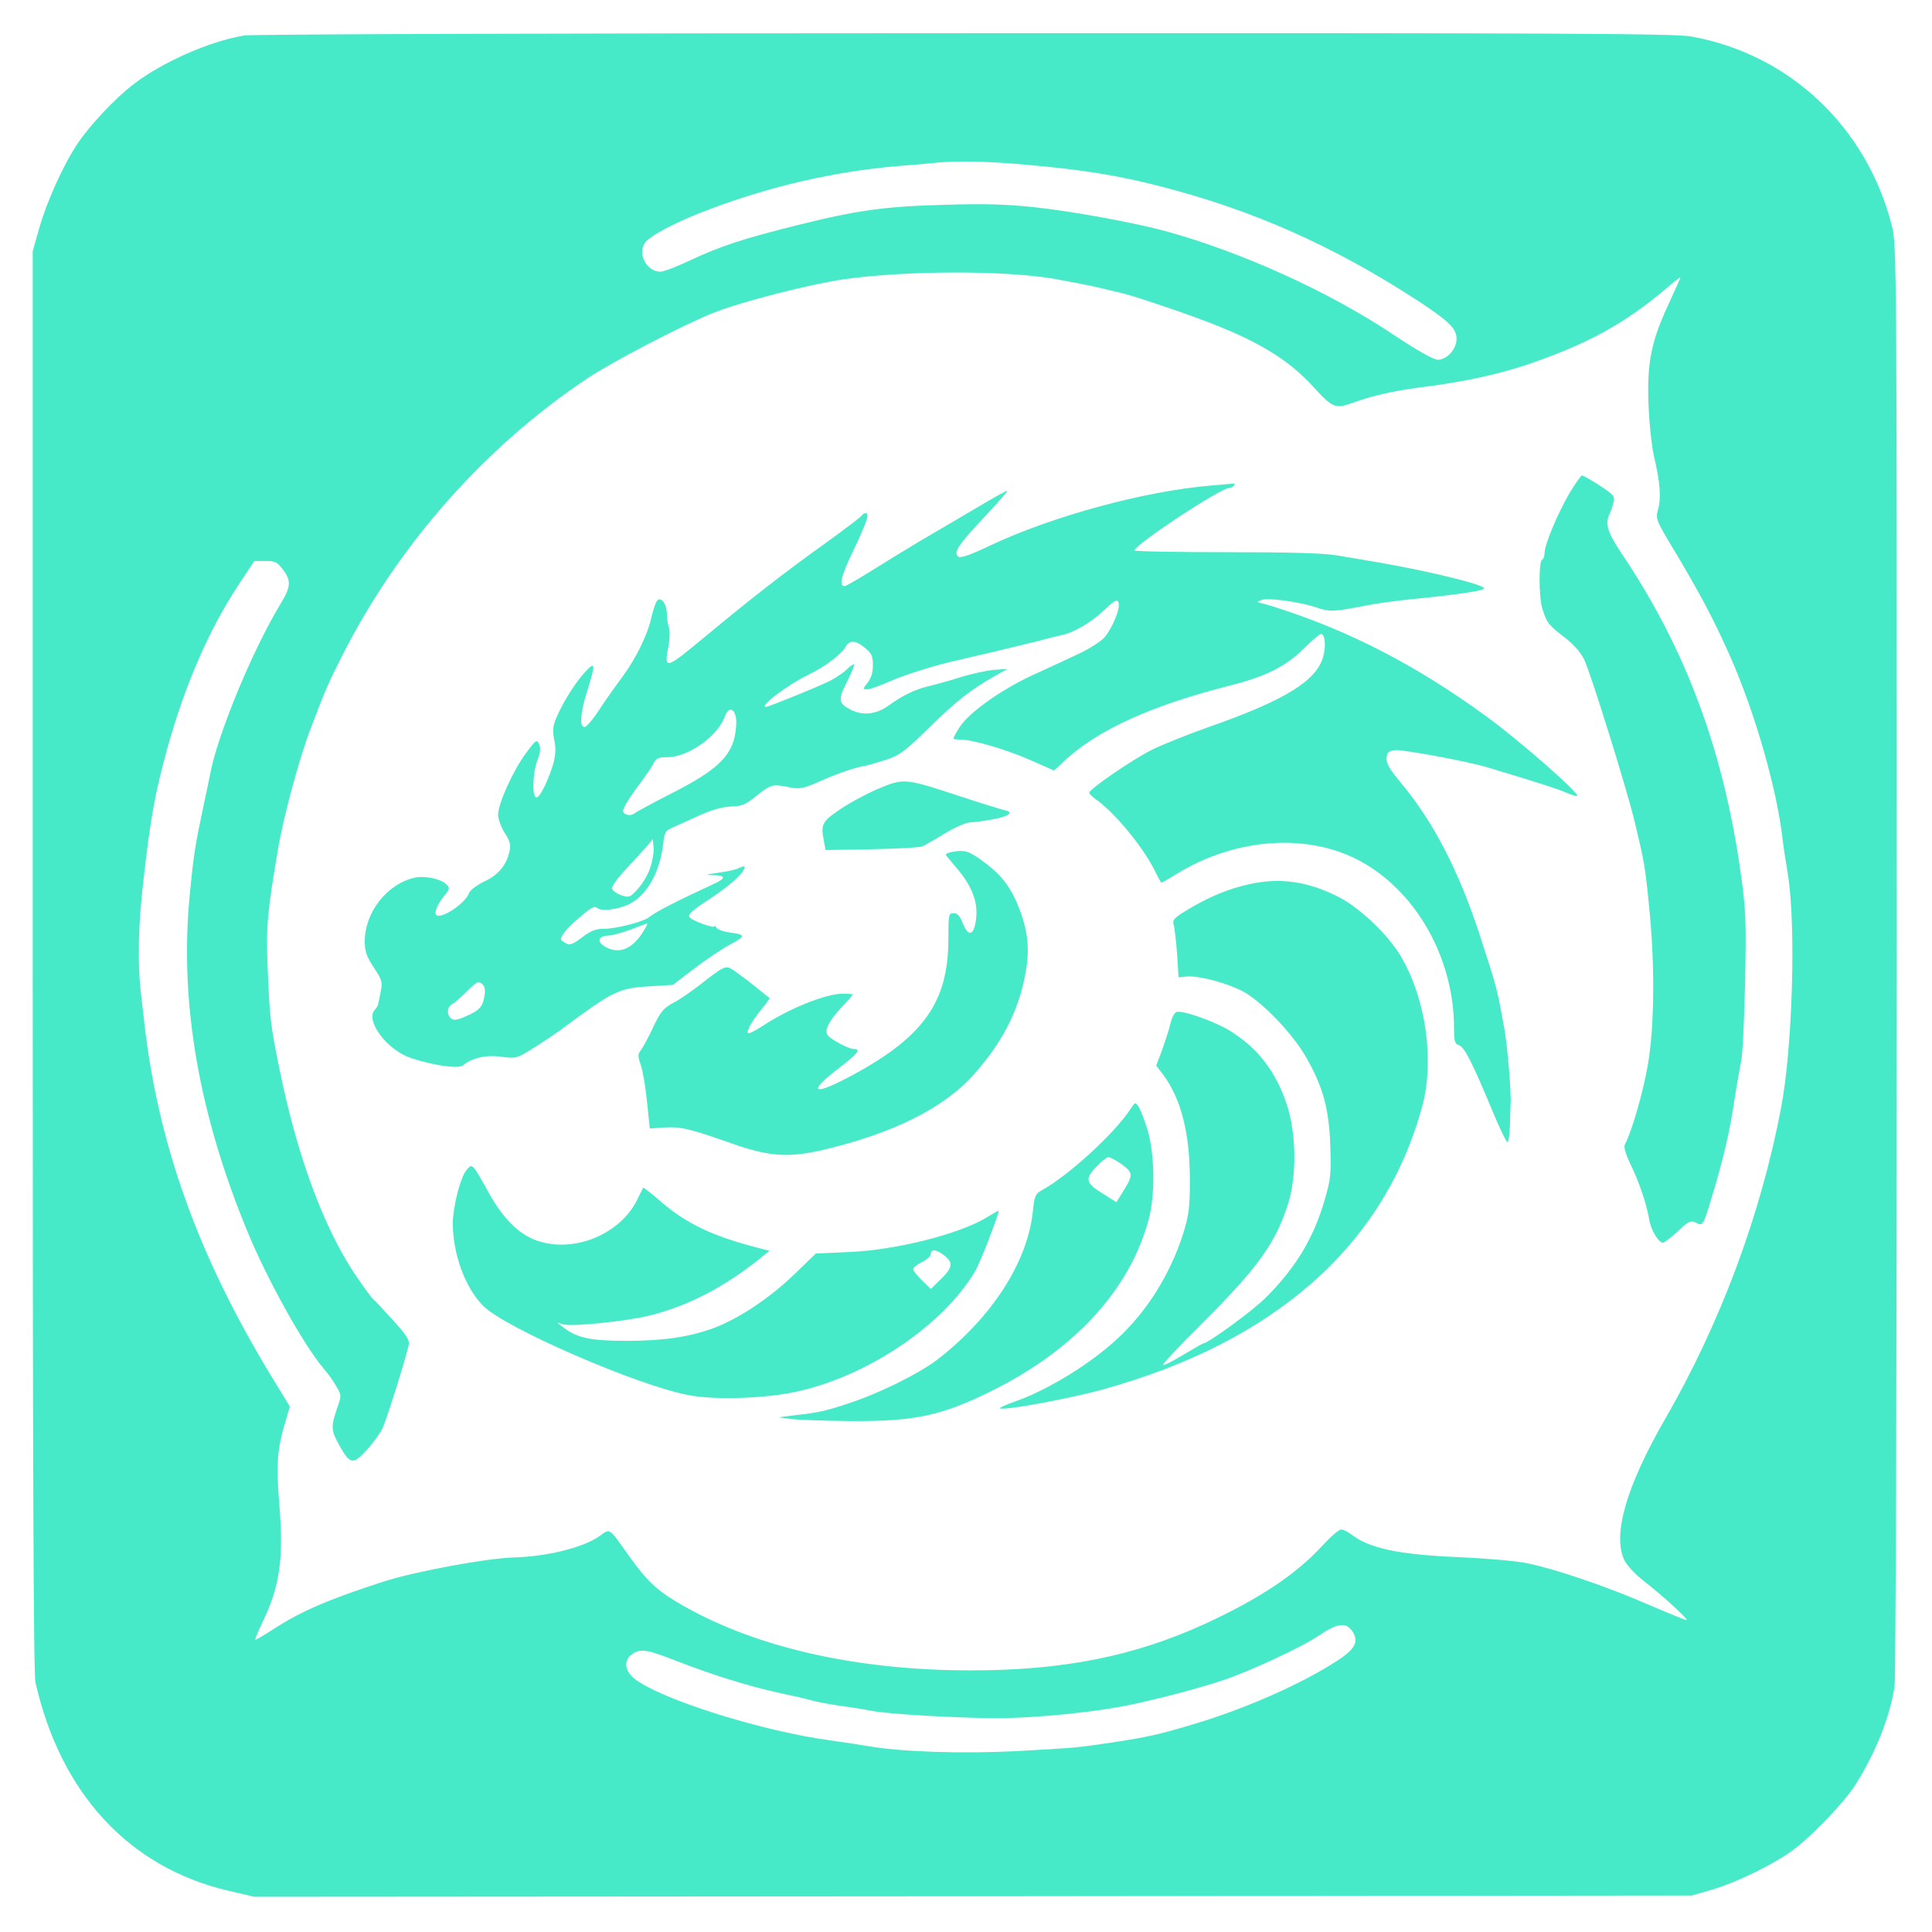 <?xml version="1.0" standalone="no"?>
<!DOCTYPE svg PUBLIC "-//W3C//DTD SVG 20010904//EN"
 "http://www.w3.org/TR/2001/REC-SVG-20010904/DTD/svg10.dtd">
<svg version="1.0" xmlns="http://www.w3.org/2000/svg"
 width="768pt" height="768pt" viewBox="0 0 768 768"
 preserveAspectRatio="xMidYMid meet">

<g transform="translate(0,768) scale(0.1,-0.1)"
fill="#46eac8" stroke="none">
<path d="M971 7539 c-138 -23 -326 -106 -439 -193 -74 -56 -177 -166 -225
-239 -56 -84 -121 -228 -151 -334 l-26 -92 0 -2821 c0 -1980 3 -2834 11 -2868
100 -441 371 -734 763 -827 l107 -25 2857 2 2857 3 80 23 c102 30 256 106 331
164 76 59 196 185 238 251 81 127 138 270 157 392 5 35 9 1251 9 2895 0 2801
0 2837 -20 2914 -100 392 -408 682 -798 751 -64 12 -539 14 -2887 13 -1601 0
-2833 -4 -2864 -9z m3110 -514 c225 -20 361 -42 529 -85 368 -94 693 -238
1030 -458 120 -79 150 -108 150 -149 0 -41 -38 -83 -75 -83 -16 0 -84 38 -178
101 -255 170 -597 325 -899 409 -125 34 -362 78 -523 96 -115 12 -198 15 -355
10 -242 -6 -354 -22 -590 -81 -217 -54 -308 -84 -429 -141 -51 -24 -103 -44
-115 -44 -55 0 -92 68 -63 114 20 29 124 84 257 134 247 93 496 150 750 172
69 5 141 12 160 14 84 7 197 5 351 -9z m114 -454 c66 -12 149 -28 184 -37 36
-9 72 -17 80 -19 37 -8 214 -67 313 -104 224 -83 348 -158 450 -270 75 -83 87
-87 156 -62 80 29 162 47 267 61 170 21 308 51 427 91 240 82 387 163 551 302
31 27 57 47 57 44 0 -2 -20 -47 -44 -99 -72 -154 -89 -236 -83 -403 3 -78 13
-171 22 -210 24 -99 29 -164 16 -210 -10 -38 -9 -42 68 -169 102 -171 157
-276 219 -416 99 -225 185 -525 208 -725 2 -22 12 -85 21 -140 33 -202 19
-693 -28 -935 -82 -426 -241 -851 -460 -1231 -154 -267 -210 -460 -162 -561
10 -20 43 -56 74 -80 75 -58 185 -158 173 -158 -5 0 -71 27 -148 60 -162 71
-367 141 -481 165 -45 10 -165 20 -275 25 -239 10 -358 35 -429 91 -13 10 -31
19 -40 19 -9 0 -43 -30 -76 -66 -104 -113 -250 -210 -465 -309 -282 -129 -563
-185 -931 -185 -467 0 -877 96 -1174 275 -77 47 -114 82 -181 175 -89 124 -75
115 -125 81 -66 -44 -205 -78 -334 -82 -111 -3 -396 -56 -520 -96 -217 -70
-326 -117 -435 -187 -40 -26 -74 -46 -75 -44 -2 2 12 35 30 73 68 141 83 251
65 468 -13 160 -8 220 27 334 l15 52 -78 128 c-286 472 -444 911 -500 1393 -2
19 -8 71 -13 115 -15 123 -12 274 9 455 29 255 46 345 95 525 71 255 167 475
285 653 l61 92 44 0 c38 0 47 -4 69 -33 34 -45 33 -68 -8 -136 -113 -186 -253
-526 -281 -680 -2 -13 -13 -64 -24 -115 -35 -164 -41 -199 -57 -366 -41 -424
36 -868 231 -1339 78 -189 224 -451 303 -543 16 -18 38 -49 49 -69 21 -36 21
-37 2 -90 -24 -71 -23 -85 9 -143 43 -77 55 -80 108 -22 25 27 53 66 63 85 16
32 88 261 105 332 5 22 -5 38 -61 100 -37 41 -72 79 -79 84 -7 6 -38 48 -70
95 -127 189 -232 472 -302 815 -37 179 -40 210 -48 408 -7 160 -1 226 42 477
22 128 85 361 130 477 58 153 71 182 125 288 224 442 567 829 974 1101 106 70
389 217 505 262 119 46 379 112 515 132 250 35 639 36 840 1z m1181 -5376 c27
-41 11 -71 -64 -119 -142 -92 -366 -190 -568 -250 -140 -42 -183 -51 -319 -72
-146 -22 -151 -22 -385 -35 -216 -11 -459 -3 -590 20 -30 5 -95 15 -145 22
-271 36 -674 162 -782 245 -40 31 -45 74 -11 98 34 24 58 20 181 -28 139 -54
282 -99 407 -126 52 -11 109 -24 125 -29 17 -5 66 -15 110 -21 44 -6 103 -15
130 -21 68 -13 330 -28 493 -29 168 0 421 26 567 60 125 28 261 65 340 92 105
35 315 133 377 176 74 50 109 55 134 17z"/>
<path d="M6238 5718 c-47 -81 -97 -201 -98 -235 0 -12 -4 -25 -10 -28 -14 -8
-13 -150 1 -194 18 -57 23 -64 85 -112 37 -28 67 -61 81 -90 25 -50 172 -522
202 -649 37 -155 41 -174 56 -330 24 -230 22 -476 -4 -630 -18 -107 -64 -268
-92 -320 -5 -10 3 -37 21 -75 35 -71 67 -165 76 -224 7 -41 37 -91 55 -91 5 0
32 21 59 46 43 40 51 44 71 34 27 -15 30 -10 57 79 52 170 77 276 97 411 9 58
21 125 26 150 6 25 13 167 16 315 5 239 3 288 -16 425 -68 493 -219 900 -475
1280 -56 83 -67 120 -47 158 4 9 11 29 15 45 6 25 1 30 -55 67 -34 22 -66 40
-70 40 -5 0 -27 -33 -51 -72z"/>
<path d="M4815 5750 c-265 -22 -629 -121 -878 -238 -88 -42 -121 -52 -129 -44
-18 18 3 48 107 159 51 54 91 100 89 102 -1 2 -56 -28 -121 -67 -65 -38 -167
-99 -228 -134 -60 -36 -150 -91 -199 -122 -50 -31 -94 -56 -98 -56 -24 0 -15
39 31 135 55 115 69 155 53 155 -6 0 -14 -4 -17 -10 -3 -5 -66 -53 -138 -105
-176 -126 -301 -224 -482 -374 -164 -136 -166 -136 -147 -34 5 27 5 58 1 69
-4 10 -8 35 -8 55 -1 42 -27 72 -41 48 -5 -8 -14 -35 -20 -61 -15 -70 -61
-164 -116 -239 -27 -36 -69 -95 -93 -132 -24 -37 -50 -67 -57 -67 -22 0 -17
57 11 146 33 105 32 117 -8 74 -38 -41 -86 -116 -114 -180 -16 -37 -17 -53
-10 -90 7 -31 6 -59 -2 -90 -18 -65 -54 -140 -68 -140 -19 0 -16 95 3 147 12
31 14 50 7 65 -9 20 -12 18 -53 -37 -51 -69 -110 -200 -110 -244 0 -17 12 -49
26 -71 20 -31 25 -47 20 -71 -11 -56 -44 -97 -101 -123 -29 -14 -56 -35 -60
-45 -13 -41 -112 -107 -131 -88 -9 9 6 45 32 76 22 27 23 31 9 45 -24 23 -85
36 -127 27 -110 -25 -198 -138 -198 -253 0 -40 7 -60 36 -104 32 -48 35 -59
28 -92 -4 -20 -8 -43 -10 -51 -1 -7 -7 -18 -13 -24 -42 -42 47 -161 143 -193
87 -29 189 -44 206 -29 37 30 94 43 154 34 57 -7 60 -7 125 34 36 22 86 56
111 74 206 153 229 165 350 172 l95 6 85 65 c47 36 112 79 145 97 62 33 61 37
-9 47 -22 3 -43 11 -48 18 -4 7 -8 10 -8 6 0 -10 -87 21 -99 36 -9 10 10 27
84 75 81 54 135 103 135 125 0 4 -9 2 -21 -4 -11 -6 -48 -15 -82 -19 -55 -8
-57 -9 -19 -10 48 -1 48 -13 -1 -35 -143 -66 -232 -111 -258 -133 -22 -17
-129 -45 -176 -45 -34 0 -53 -7 -89 -34 -37 -28 -48 -32 -64 -24 -11 6 -20 13
-20 16 0 16 25 46 75 88 45 39 58 46 70 36 17 -14 85 -5 128 17 69 35 120 126
133 237 6 51 8 54 48 71 22 10 70 32 106 48 41 18 84 30 116 31 43 1 58 7 103
44 57 45 62 46 131 32 40 -7 54 -5 121 25 72 32 144 56 179 61 8 1 44 12 80
23 58 19 76 33 175 130 109 106 162 148 260 204 l50 28 -55 -4 c-30 -3 -91
-16 -135 -30 -44 -14 -102 -30 -129 -36 -51 -13 -99 -36 -154 -76 -49 -35
-101 -41 -151 -16 -49 26 -51 39 -11 117 16 32 27 60 25 63 -3 2 -16 -7 -29
-20 -13 -13 -44 -34 -68 -46 -40 -21 -243 -103 -253 -103 -30 0 86 88 169 128
63 30 131 81 147 110 16 29 40 28 78 -4 26 -21 31 -33 31 -69 0 -28 -7 -51
-21 -69 -20 -25 -20 -26 -1 -26 11 0 49 14 86 30 56 26 195 69 271 85 41 9
243 57 319 76 43 12 86 22 95 24 47 9 118 50 166 96 45 42 56 49 61 35 9 -22
-22 -99 -54 -138 -14 -17 -61 -47 -106 -68 -45 -21 -128 -60 -186 -86 -124
-58 -249 -148 -285 -204 -14 -22 -25 -42 -25 -45 0 -3 12 -5 28 -5 49 0 181
-39 277 -81 l95 -42 43 40 c133 123 346 219 657 298 140 35 222 76 293 147 32
32 63 58 68 58 16 0 21 -46 9 -90 -26 -96 -152 -174 -455 -280 -82 -29 -184
-70 -225 -90 -78 -39 -250 -157 -250 -171 0 -4 10 -15 23 -24 77 -54 186 -185
237 -285 12 -25 24 -46 25 -48 2 -2 27 12 56 30 243 152 542 170 754 45 214
-126 355 -385 355 -654 0 -52 3 -63 20 -68 21 -7 50 -63 131 -257 29 -71 57
-128 61 -128 4 0 9 27 10 60 1 33 2 75 3 93 3 43 -13 230 -24 292 -30 167 -28
160 -101 385 -81 247 -181 441 -307 593 -50 60 -64 84 -61 105 2 22 9 28 36
30 29 3 294 -46 367 -69 196 -59 275 -84 311 -100 24 -10 44 -16 44 -12 0 18
-238 226 -364 317 -266 194 -527 331 -811 424 -33 11 -69 22 -80 24 -20 5 -20
5 -1 13 24 10 153 -7 220 -30 51 -18 69 -17 196 8 41 8 127 20 190 26 171 17
280 33 280 42 0 15 -221 69 -425 104 -49 8 -121 21 -160 27 -48 9 -187 13
-437 13 -203 0 -368 3 -368 7 0 22 341 248 376 248 7 0 16 5 19 10 3 6 5 9 3
8 -2 0 -43 -4 -93 -8z m-1890 -920 c4 -17 1 -53 -5 -81 -20 -82 -79 -135 -245
-220 -77 -39 -144 -76 -150 -80 -14 -14 -42 -11 -48 5 -3 8 19 46 49 87 30 40
62 85 70 101 12 24 20 28 57 28 83 0 201 84 229 163 13 36 35 34 43 -3z m-340
-599 c-8 -26 -31 -64 -49 -84 -32 -35 -35 -36 -66 -26 -17 6 -34 18 -37 26 -3
8 20 41 58 81 35 38 73 79 84 92 l20 25 3 -33 c2 -18 -4 -54 -13 -81z m-35
-265 c-45 -66 -101 -81 -154 -43 -24 18 -13 37 22 38 15 0 54 11 87 23 33 13
63 24 67 25 4 0 -6 -19 -22 -43z m-624 -244 c-7 -44 -19 -58 -74 -82 -34 -15
-48 -17 -58 -9 -20 16 -17 47 4 58 10 5 37 29 60 52 36 36 44 40 58 28 11 -9
14 -23 10 -47z"/>
<path d="M3492 4545 c-45 -19 -114 -56 -152 -82 -74 -50 -78 -59 -64 -131 l6
-31 182 3 c99 2 190 7 201 11 11 5 52 28 91 52 39 24 84 43 100 44 16 0 57 6
91 12 63 12 85 28 48 36 -11 2 -92 27 -180 56 -218 72 -222 72 -323 30z"/>
<path d="M3783 4293 c-13 -2 -23 -7 -23 -10 0 -3 17 -24 38 -48 70 -80 95
-150 79 -227 -10 -49 -30 -48 -50 2 -11 29 -21 40 -36 40 -20 0 -21 -5 -21
-102 0 -253 -100 -392 -391 -547 -150 -80 -171 -64 -43 34 74 57 88 75 59 75
-21 0 -88 35 -104 54 -16 19 4 59 59 117 22 23 40 44 40 46 0 1 -18 3 -39 3
-68 0 -215 -59 -319 -128 -29 -19 -55 -32 -58 -29 -8 8 13 45 53 95 20 24 34
44 32 45 -2 1 -26 20 -54 43 -27 22 -65 50 -83 63 -38 26 -36 27 -148 -60 -33
-25 -76 -55 -95 -64 -43 -23 -53 -35 -88 -110 -16 -33 -35 -68 -43 -79 -13
-16 -13 -24 -1 -59 8 -22 19 -88 25 -147 l11 -106 56 4 c67 4 97 -3 266 -62
151 -54 228 -59 367 -27 275 65 475 164 594 294 116 129 181 254 209 401 19
97 13 165 -21 258 -33 88 -71 139 -145 193 -58 43 -75 48 -126 38z"/>
<path d="M4965 4165 c-81 -18 -154 -48 -237 -97 -59 -35 -68 -44 -63 -62 4
-12 10 -64 14 -116 l6 -95 31 3 c47 5 161 -25 225 -59 74 -40 193 -163 247
-255 70 -120 95 -209 100 -356 4 -114 2 -135 -22 -217 -43 -150 -114 -269
-233 -388 -50 -51 -231 -183 -249 -183 -3 0 -39 -21 -81 -46 -41 -25 -77 -43
-80 -40 -3 3 66 76 153 163 226 225 296 323 346 483 33 110 31 273 -6 387 -44
134 -117 229 -231 298 -64 38 -186 80 -209 72 -8 -3 -19 -25 -24 -49 -6 -24
-21 -70 -33 -104 l-23 -60 27 -35 c71 -94 107 -233 107 -418 0 -112 -4 -141
-26 -213 -50 -157 -137 -300 -252 -410 -107 -103 -281 -211 -414 -258 -37 -13
-66 -26 -63 -28 11 -11 276 38 410 75 685 190 1118 574 1268 1123 50 182 16
427 -84 598 -50 85 -161 191 -245 235 -122 63 -235 80 -359 52z"/>
<path d="M4495 3273 c-62 -96 -247 -266 -353 -324 -26 -15 -30 -23 -36 -82
-20 -202 -162 -423 -379 -591 -73 -56 -234 -136 -355 -175 -93 -31 -117 -36
-222 -48 l-55 -7 50 -7 c28 -3 131 -7 230 -8 263 -2 370 21 577 125 324 163
540 400 614 676 27 98 24 264 -5 358 -12 41 -29 82 -36 92 -12 17 -13 17 -30
-9z m-45 -215 c54 -37 56 -47 20 -105 l-32 -52 -49 31 c-73 44 -78 60 -33 108
21 22 43 40 49 40 7 0 27 -10 45 -22z"/>
<path d="M1856 3031 c-25 -28 -55 -144 -56 -213 0 -123 49 -258 122 -330 88
-88 613 -316 816 -354 98 -19 286 -14 409 10 288 56 601 264 730 484 19 32 93
223 93 239 0 2 -21 -10 -47 -26 -109 -67 -365 -131 -549 -138 l-131 -6 -89
-86 c-96 -92 -219 -174 -319 -211 -97 -35 -197 -50 -343 -50 -143 0 -198 11
-252 53 l-25 19 26 -7 c37 -9 249 13 339 35 151 37 295 111 437 224 l42 34
-47 12 c-179 46 -283 96 -382 181 -39 34 -72 59 -73 58 -1 -2 -13 -25 -26 -52
-66 -130 -240 -205 -383 -163 -77 22 -142 83 -202 189 -69 124 -68 123 -90 98z
m1898 -342 c36 -28 33 -48 -14 -94 l-40 -39 -35 34 c-19 19 -35 39 -35 45 0 6
16 19 35 28 19 9 35 23 35 32 0 21 23 19 54 -6z"/>
</g>
</svg>
